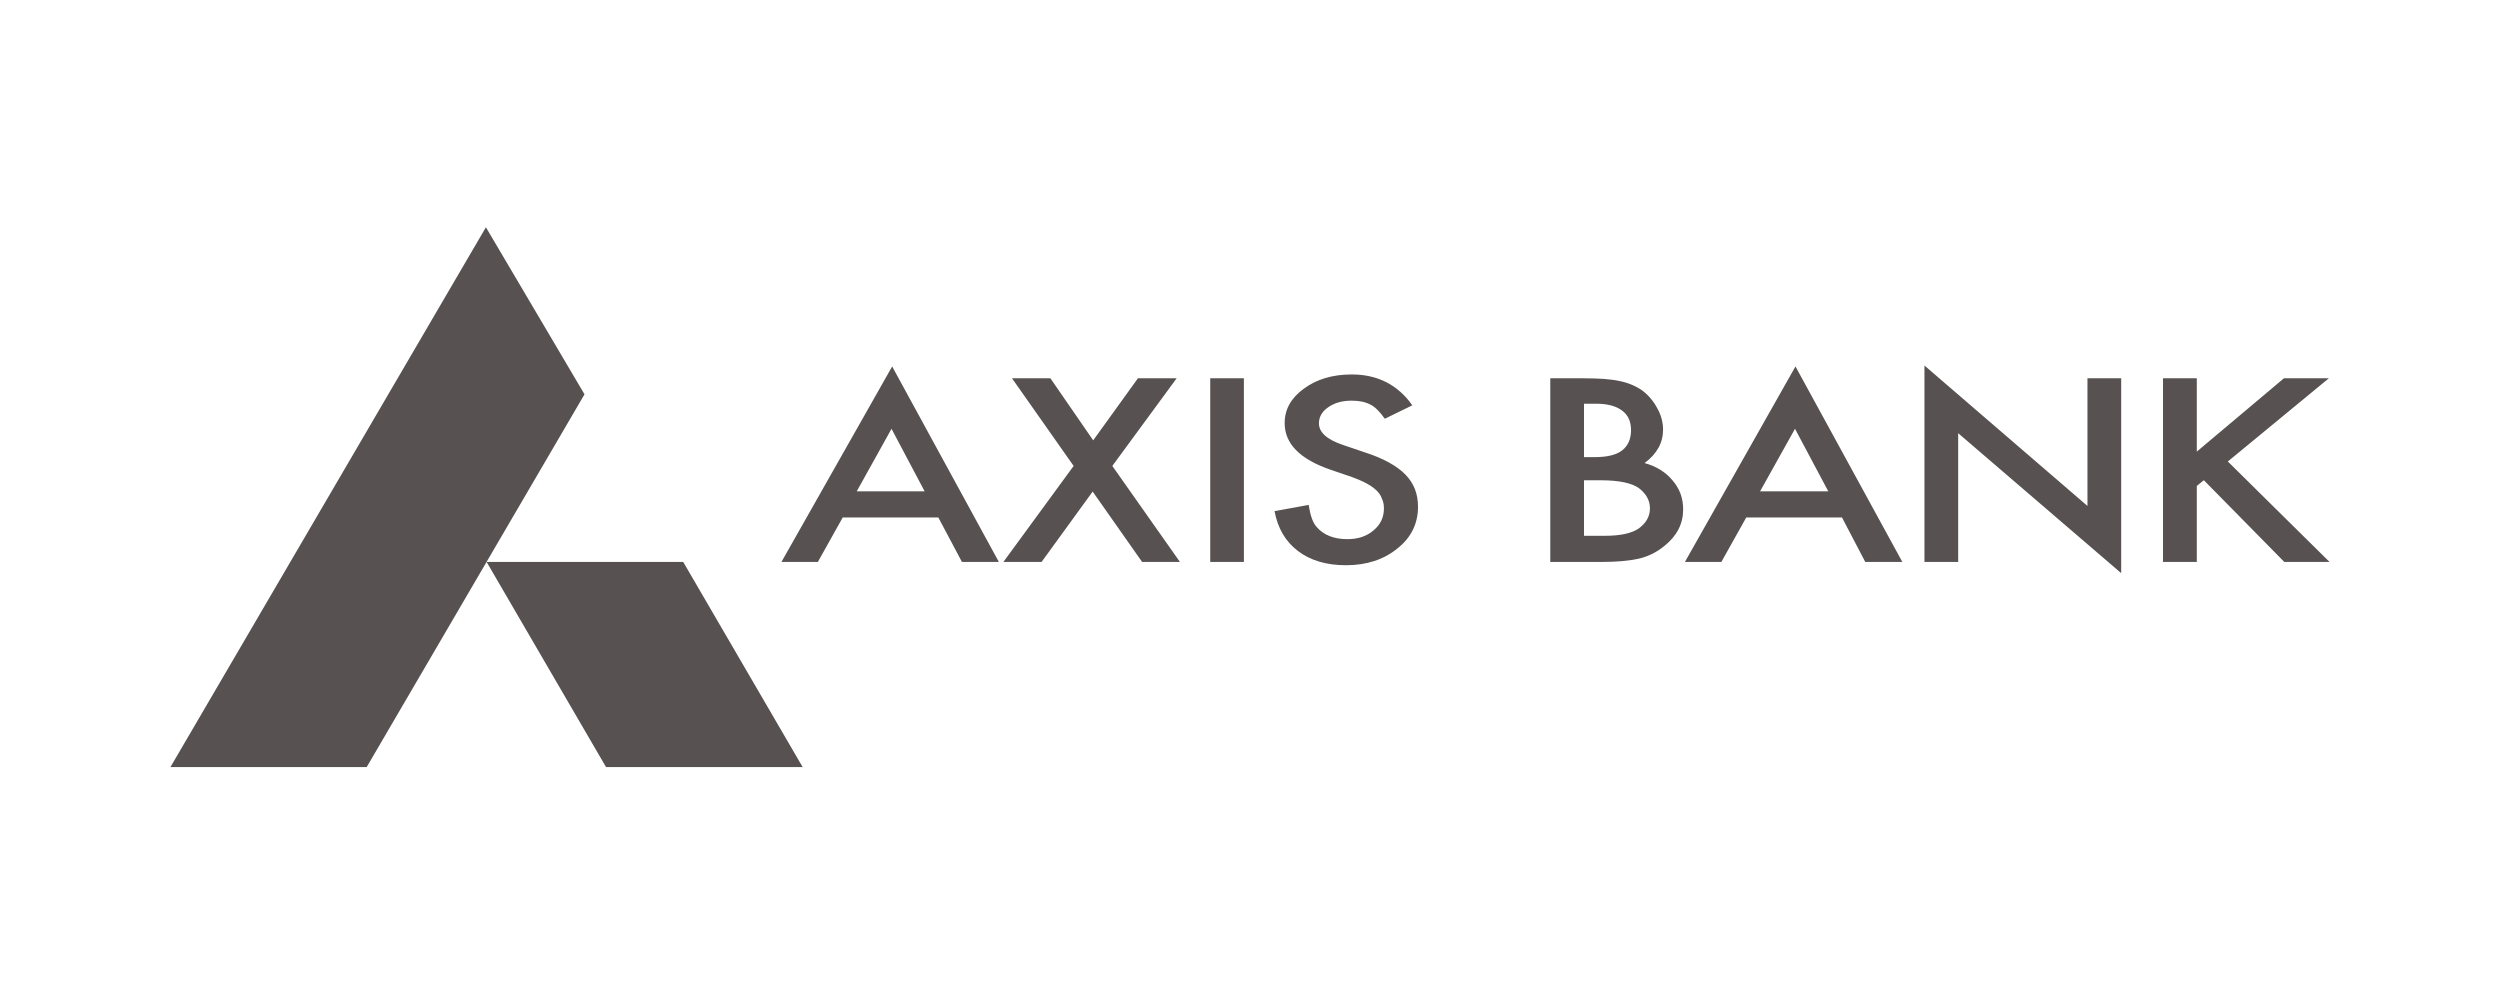 <svg width="132" height="53" viewBox="0 0 132 53" fill="none" xmlns="http://www.w3.org/2000/svg">
<g style="mix-blend-mode:luminosity">
<path d="M42.379 40.5H31.997L25.693 29.671H36.074L42.379 40.5ZM25.656 12L30.862 20.82L19.362 40.5H9L25.656 12ZM48.821 25.942L47.072 22.64L45.236 25.942H48.821ZM49.544 27.322H44.496L43.183 29.671H41.26L47.106 19.349L52.74 29.671H50.791L49.544 27.322ZM56.688 24.602L53.434 19.974H55.462L57.721 23.25L60.083 19.974H62.127L58.731 24.602L62.301 29.671H60.304L57.693 25.955L54.995 29.671H52.979L56.688 24.602ZM65.678 29.671H63.9V19.974H65.677L65.678 29.671ZM74.57 21.401L73.118 22.11C72.847 21.725 72.594 21.474 72.345 21.356C72.09 21.221 71.764 21.155 71.359 21.155C70.869 21.155 70.461 21.271 70.127 21.505C69.803 21.729 69.64 22.011 69.64 22.353C69.64 22.833 70.07 23.212 70.923 23.498L72.102 23.898C73.059 24.208 73.759 24.604 74.207 25.058C74.657 25.521 74.871 26.081 74.871 26.754C74.871 27.643 74.511 28.386 73.783 28.959C73.059 29.552 72.147 29.844 71.067 29.844C70.042 29.844 69.194 29.597 68.531 29.092C67.867 28.586 67.463 27.887 67.296 26.987L69.1 26.659C69.186 27.232 69.322 27.618 69.532 27.838C69.895 28.254 70.438 28.467 71.138 28.467C71.698 28.467 72.155 28.319 72.52 28.006C72.89 27.703 73.071 27.313 73.071 26.846C73.071 26.659 73.043 26.483 72.966 26.332C72.915 26.168 72.814 26.029 72.681 25.896C72.551 25.771 72.367 25.637 72.155 25.524C71.942 25.406 71.688 25.306 71.392 25.191L70.254 24.802C68.629 24.243 67.83 23.424 67.83 22.341C67.83 21.611 68.17 21.01 68.845 20.521C69.519 20.023 70.363 19.77 71.373 19.771C72.731 19.771 73.805 20.315 74.57 21.401ZM83.635 28.29H84.737C85.55 28.29 86.142 28.163 86.519 27.907C86.914 27.623 87.117 27.268 87.117 26.841C87.117 26.419 86.914 26.067 86.536 25.774C86.163 25.509 85.501 25.359 84.537 25.359H83.635V28.29ZM83.635 24.136H84.199C84.86 24.136 85.35 24.018 85.655 23.776C85.96 23.534 86.118 23.18 86.118 22.717C86.118 22.254 85.96 21.905 85.646 21.679C85.325 21.435 84.869 21.316 84.266 21.316H83.635V24.136ZM81.855 29.671V19.974H83.635C84.425 19.974 85.053 20.017 85.523 20.12C85.996 20.218 86.395 20.395 86.719 20.623C87.053 20.881 87.309 21.185 87.507 21.562C87.711 21.924 87.81 22.306 87.81 22.686C87.81 23.38 87.482 23.967 86.834 24.45C87.467 24.625 87.956 24.933 88.318 25.374C88.69 25.807 88.871 26.309 88.871 26.898C88.871 27.649 88.546 28.29 87.891 28.817C87.501 29.14 87.06 29.367 86.571 29.487C86.034 29.612 85.365 29.671 84.556 29.671H81.855ZM96.533 25.942L94.776 22.64L92.933 25.942H96.533ZM97.257 27.322H92.202L90.888 29.671H88.963L94.801 19.349L100.444 29.671H98.486L97.257 27.322ZM101.611 29.671V19.3L110.218 26.714V19.974H111.999V30.262L103.392 22.873V29.671H101.611ZM115.991 23.845L120.591 19.974H122.962L117.629 24.367L123 29.671H120.612L116.363 25.355L115.991 25.658V29.671H114.206V19.974H115.991V23.845Z" fill="#575151"/>
</g>
</svg>
